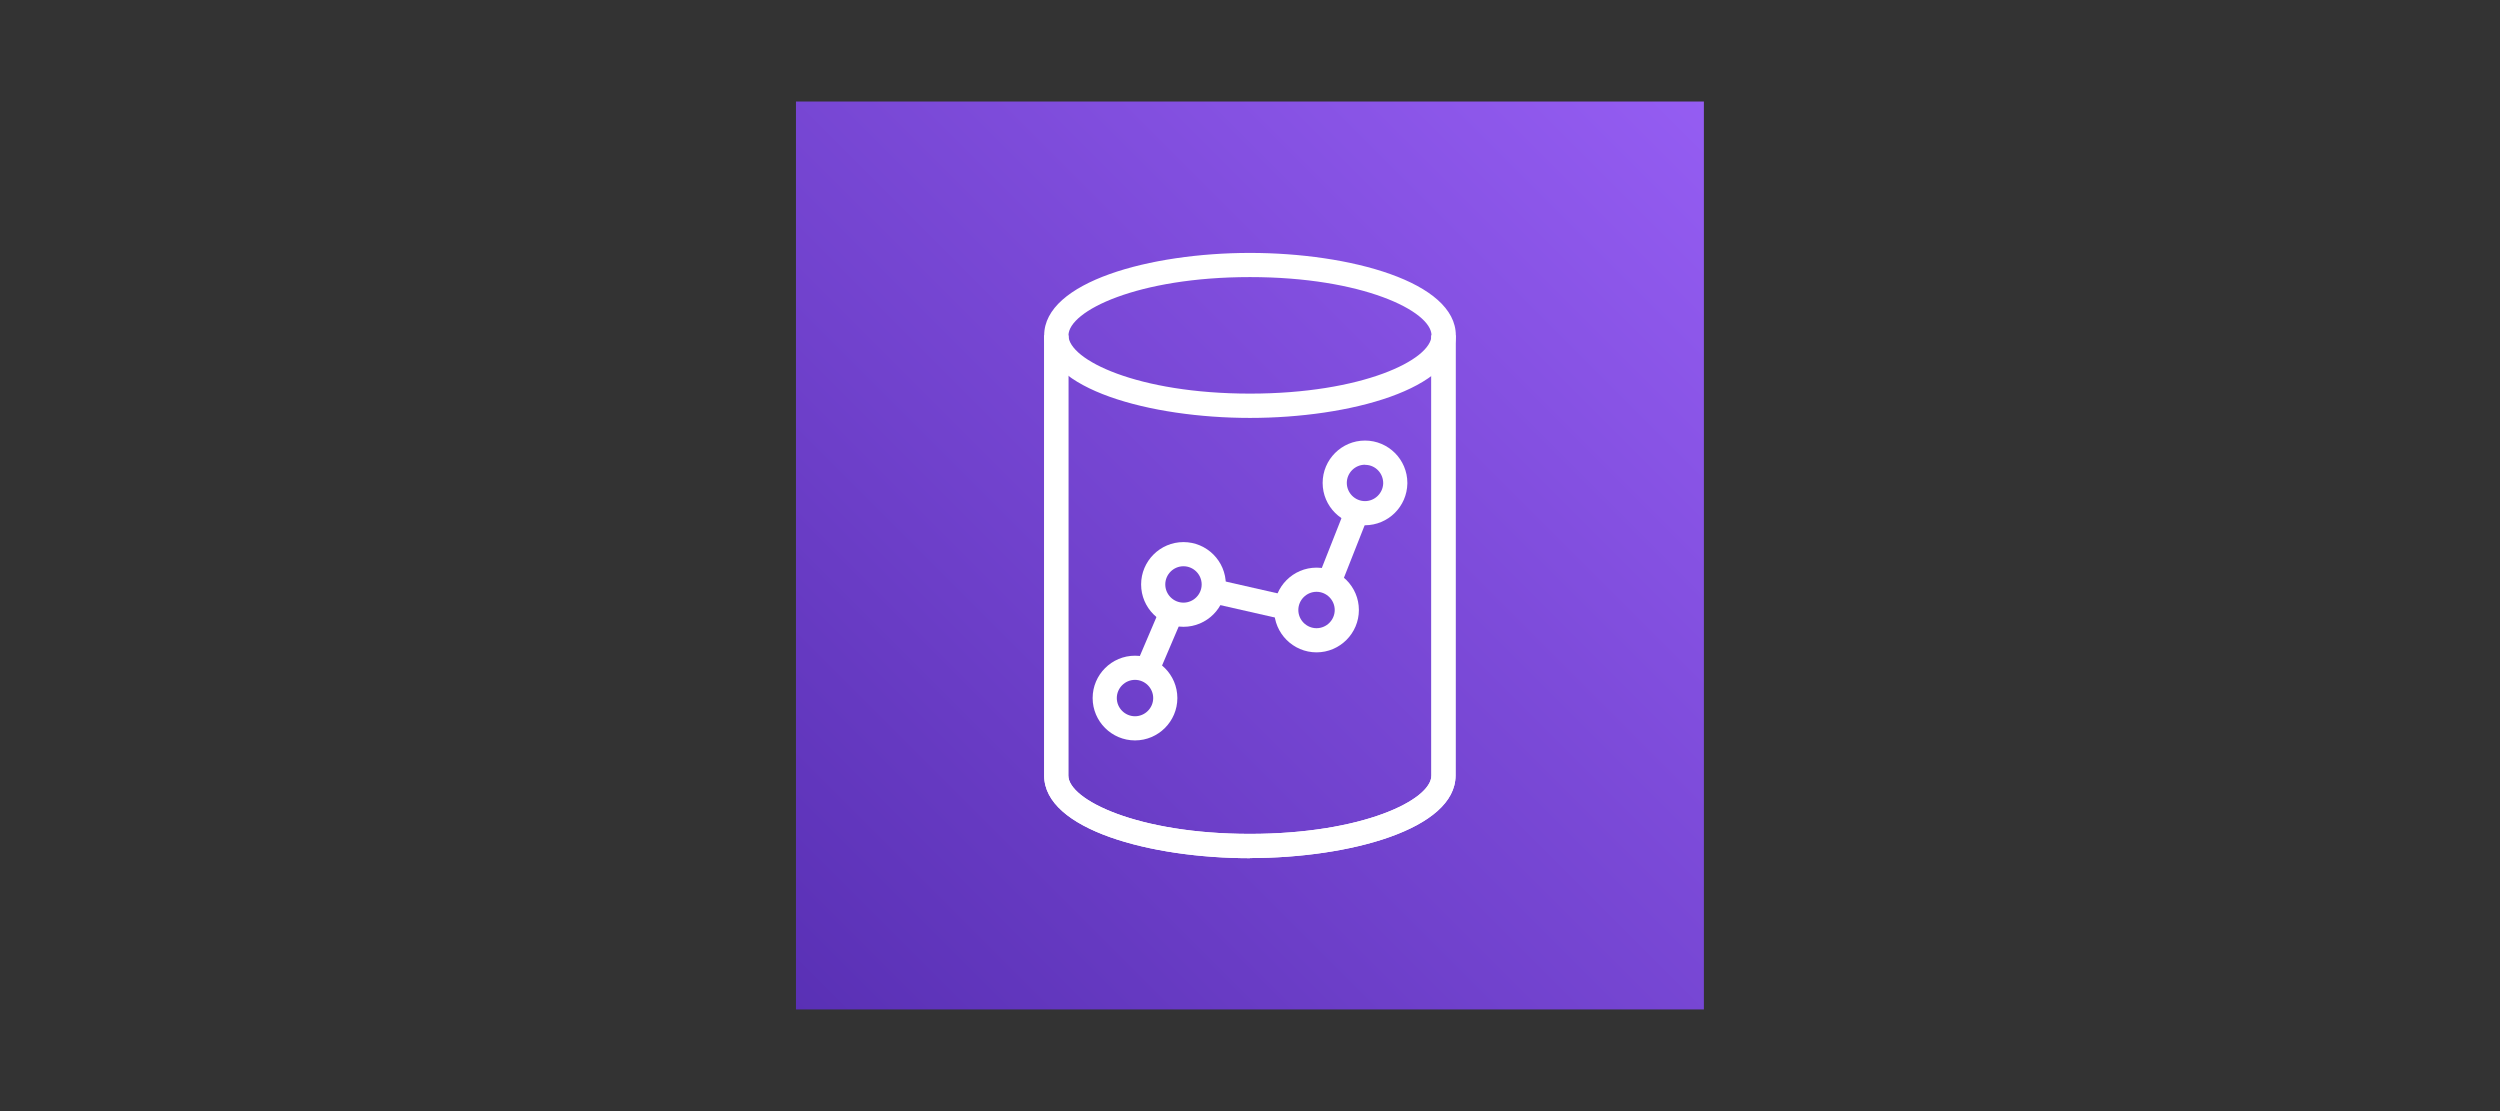 <?xml version="1.0" encoding="UTF-8"?><svg id="Layer_1" xmlns="http://www.w3.org/2000/svg" xmlns:xlink="http://www.w3.org/1999/xlink" viewBox="0 0 180 80"><rect x="0" y="0" width="180" height="80" fill="#333333" stroke="none"/><defs><style>.cls-1{fill:none;}.cls-2{fill:url(#linear-gradient);}.cls-3{fill:#fff;}</style><linearGradient id="linear-gradient" x1="43.77" y1="423.1" x2="136.22" y2="515.56" gradientTransform="translate(0 509.33) scale(1 -1)" gradientUnits="userSpaceOnUse"><stop offset="0" stop-color="#4d27a8"/><stop offset="1" stop-color="#a166ff"/></linearGradient></defs><rect class="cls-1" width="180" height="80"/><rect class="cls-1" width="180" height="80"/><g id="Working"><rect id="Purple_Gradient" class="cls-2" x="57.31" y="7.31" width="65.37" height="65.37"/><g id="Icon_Test"><path class="cls-3" d="M90,61.79c-7.18,0-14.82-2.08-14.82-5.94V24.15h1.74v31.69c0,1.74,4.98,4.2,13.07,4.2s13.07-2.44,13.07-4.2V24.15h1.74v31.69c0,3.86-7.64,5.94-14.82,5.94Z"/><path class="cls-3" d="M90,61.79c-7.18,0-14.82-2.08-14.82-5.94V24.15h1.74v31.69c0,1.74,4.98,4.2,13.07,4.2s13.07-2.44,13.07-4.2V24.15h1.74v31.69c0,3.86-7.64,5.94-14.82,5.94Z"/><path class="cls-3" d="M90,30.09c-7.18,0-14.82-2.08-14.82-5.94s7.64-5.94,14.82-5.94,14.82,2.08,14.82,5.94-7.64,5.94-14.82,5.94Zm0-10.14c-8.1,0-13.07,2.44-13.07,4.2s4.98,4.19,13.07,4.19,13.07-2.44,13.07-4.19-4.98-4.2-13.07-4.2Z"/><rect class="cls-3" x="89.11" y="40.45" width="1.74" height="5.42" transform="translate(27.95 121.33) rotate(-77.19)"/><rect class="cls-3" x="93.96" y="38.5" width="5.49" height="1.74" transform="translate(24.58 114.87) rotate(-68.46)"/><rect class="cls-3" x="81.2" y="45.31" width="4.53" height="1.74" transform="translate(8.23 104.82) rotate(-66.89)"/><path class="cls-3" d="M81.72,53.31c-1.68,0-3.05-1.37-3.05-3.05s1.37-3.05,3.05-3.05,3.05,1.37,3.05,3.05h0c0,1.68-1.37,3.05-3.05,3.05Zm0-4.36c-.72,0-1.31,.59-1.31,1.31s.59,1.31,1.31,1.31,1.31-.59,1.31-1.31-.59-1.31-1.31-1.31Z"/><path class="cls-3" d="M85.21,45.13c-1.68,0-3.05-1.37-3.05-3.05s1.37-3.05,3.05-3.05,3.05,1.37,3.05,3.05-1.37,3.05-3.05,3.05Zm0-4.36c-.72,0-1.31,.59-1.31,1.31s.59,1.31,1.31,1.31,1.31-.59,1.31-1.31h0c0-.72-.59-1.31-1.31-1.31Z"/><path class="cls-3" d="M94.79,46.97c-1.68,0-3.05-1.37-3.05-3.05s1.37-3.05,3.05-3.05,3.05,1.37,3.05,3.05-1.37,3.05-3.05,3.05Zm0-4.36c-.72,0-1.31,.59-1.31,1.31s.59,1.31,1.31,1.31,1.31-.59,1.31-1.31-.59-1.31-1.31-1.31Z"/><path class="cls-3" d="M98.28,37.82c-1.68,0-3.05-1.37-3.05-3.05s1.37-3.05,3.05-3.05,3.05,1.37,3.05,3.05v.04c-.03,1.67-1.38,3-3.05,3.01Zm0-4.36c-.72,0-1.31,.59-1.31,1.31,0,.72,.59,1.31,1.31,1.31,.7,0,1.28-.56,1.31-1.26,.02-.72-.54-1.33-1.26-1.35-.01,0-.03,0-.04,0Z"/></g></g></svg>